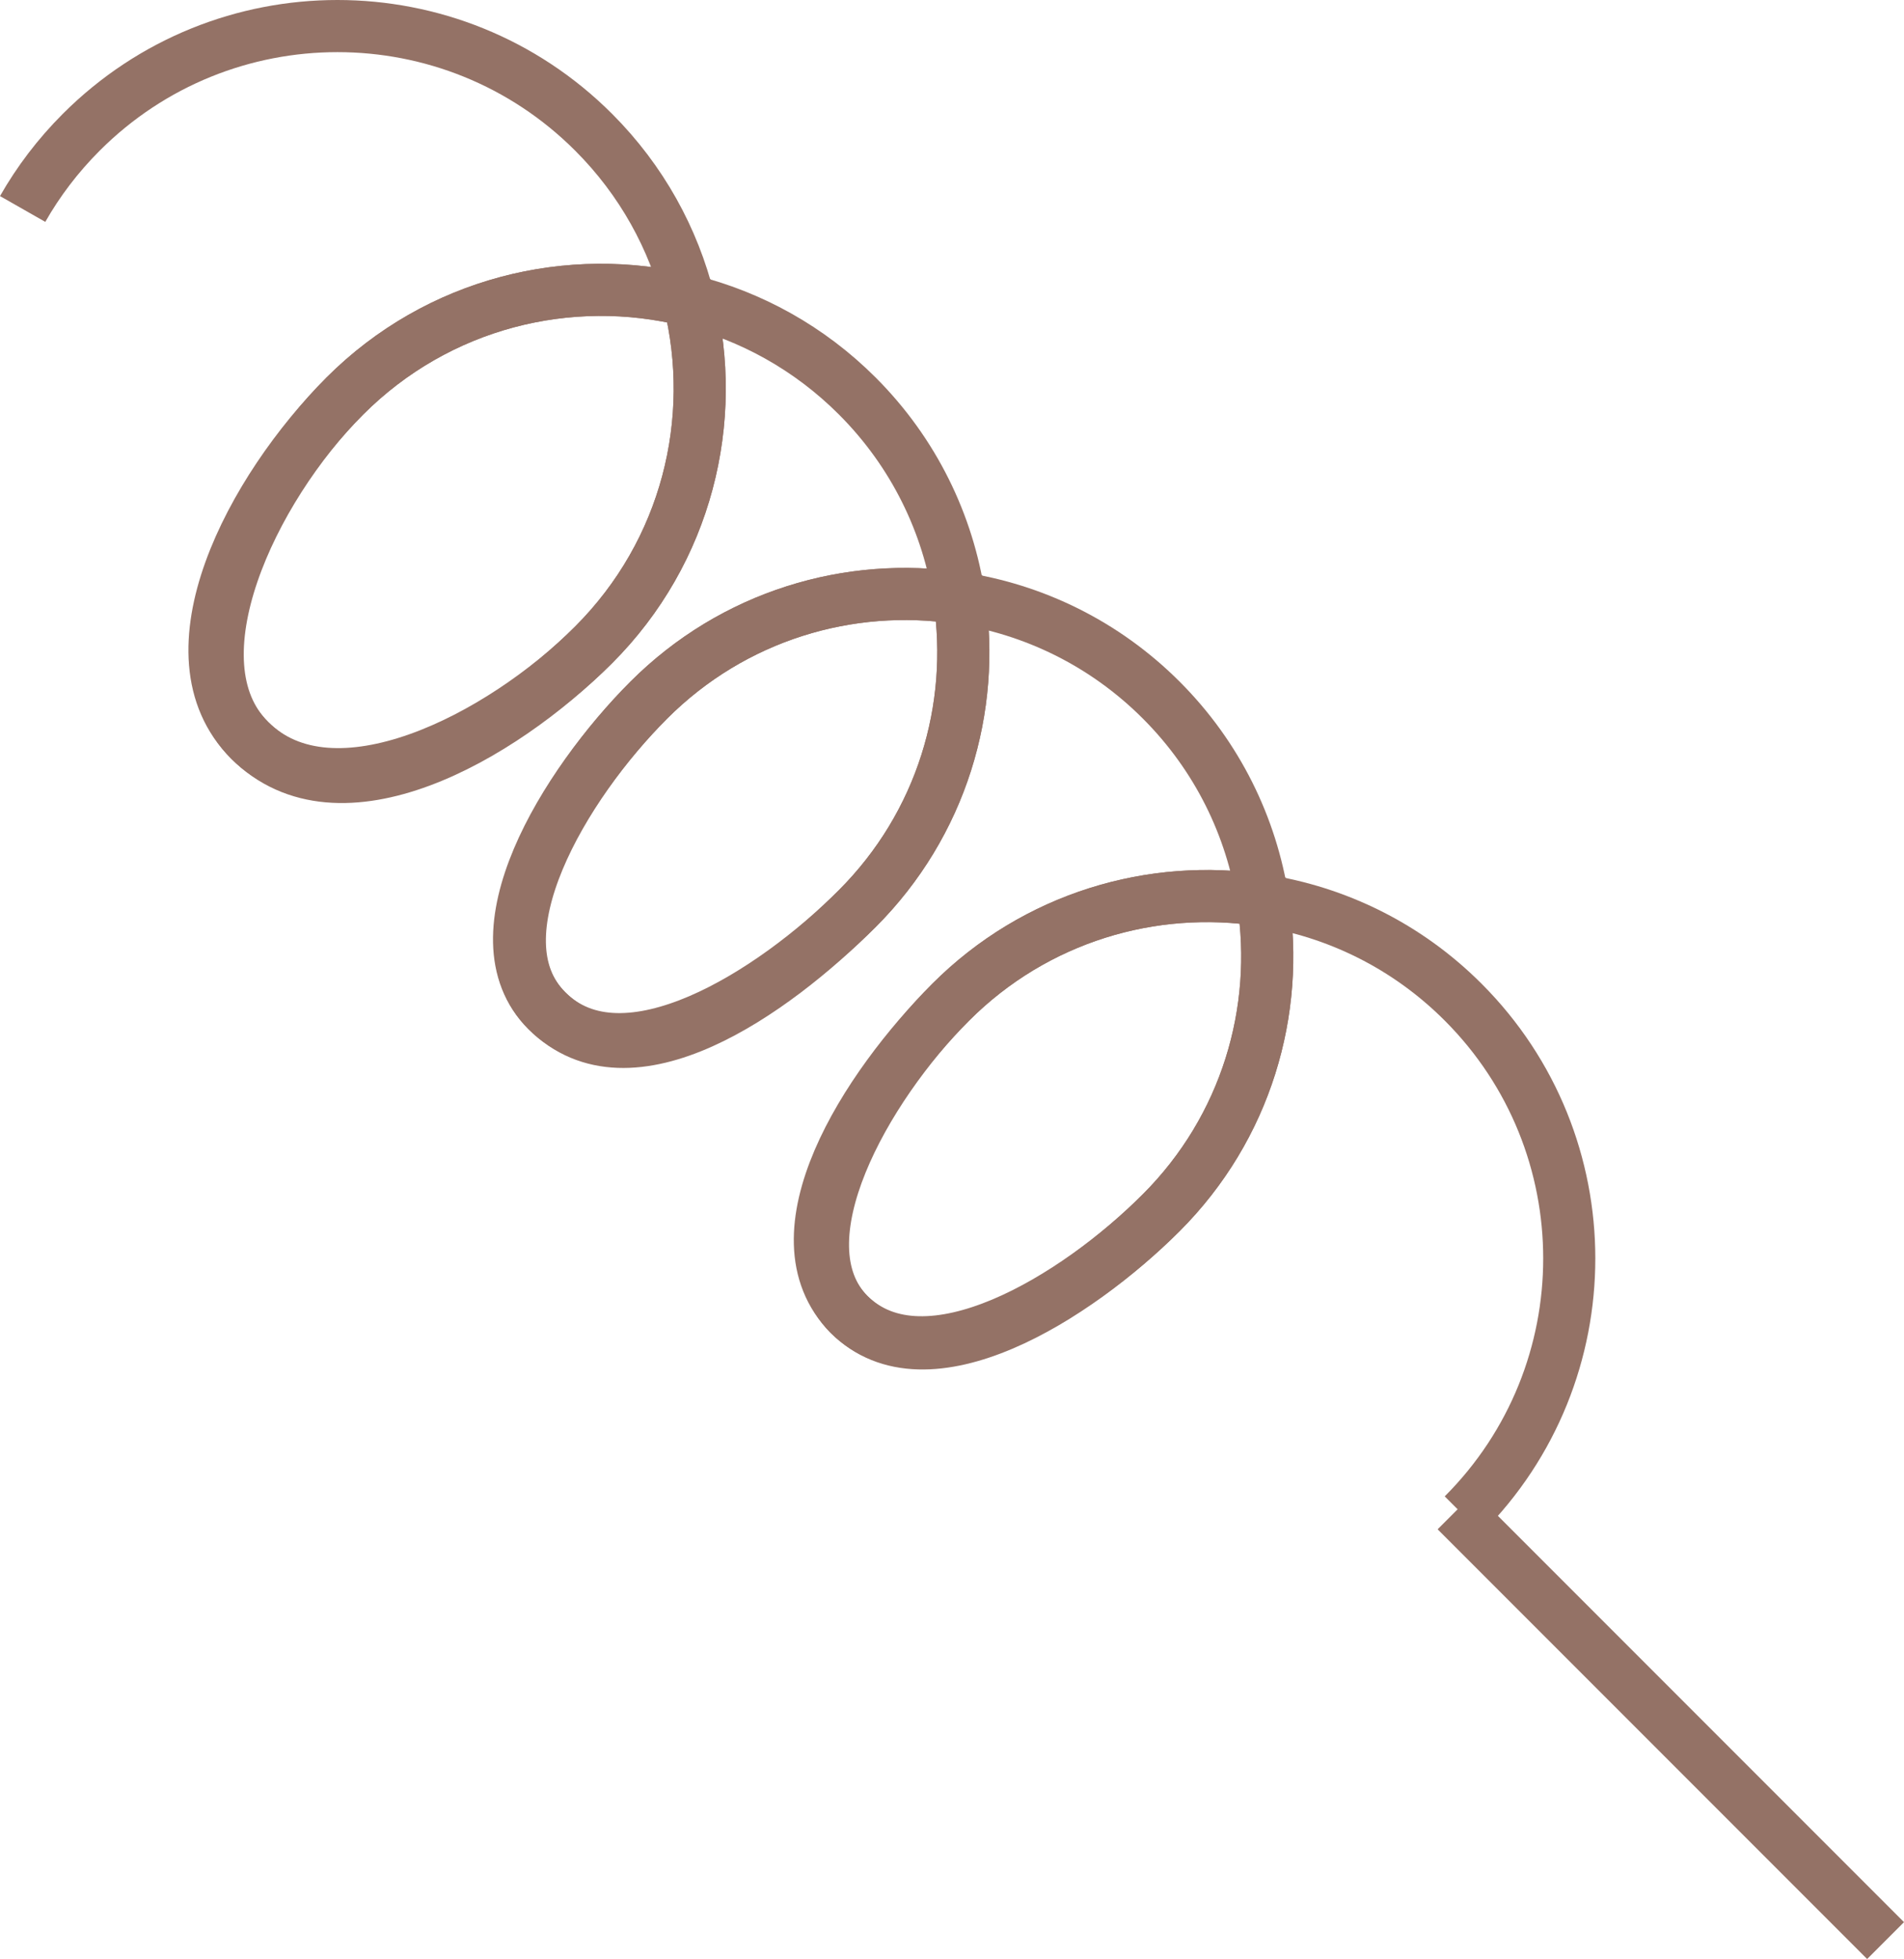 ﻿<?xml version="1.0" encoding="utf-8"?>

<svg version="1.1" id="图层_1" xmlns="http://www.w3.org/2000/svg" xmlns:xlink="http://www.w3.org/1999/xlink" x="0px" y="0px" width="73.076px" height="75.152px" viewBox="0 0 73.076 75.152" enable-background="new 0 0 73.076 75.152" xml:space="preserve">
<g>
	<path fill="none" stroke="#947266" stroke-width="2" stroke-miterlimit="10" d="M9.579,28.396&#xD;&#xA;		c-3.025-3.025,0.078-9.625,3.658-13.205c3.58-3.58,8.626-4.799,13.206-3.658c-0.59-2.367-1.808-4.609-3.659-6.459&#xD;&#xA;		c-5.431-5.432-14.235-5.432-19.666,0C2.22,5.972,1.47,6.962,0.869,8.017" />
	<path fill="none" stroke="#947266" stroke-width="2" stroke-miterlimit="10" d="M20.987,38.771&#xD;&#xA;		c-2.82-2.82,0.668-8.668,3.915-11.914c3.247-3.246,7.698-4.551,11.915-3.914c-0.428-2.838-1.731-5.568-3.915-7.752&#xD;&#xA;		c-1.851-1.85-4.093-3.068-6.459-3.658c1.14,4.58-0.079,9.625-3.659,13.205c-3.579,3.58-9.999,6.865-13.205,3.658" />
	<path fill="none" stroke="#947266" stroke-width="2" stroke-miterlimit="10" d="M22.783,24.738&#xD;&#xA;		c3.581-3.58,4.799-8.625,3.659-13.205c-4.58-1.141-9.626,0.078-13.206,3.658c-3.58,3.58-6.963,9.9-3.658,13.205&#xD;&#xA;		C13.03,31.847,19.204,28.318,22.783,24.738z" />
	<path fill="none" stroke="#947266" stroke-width="2" stroke-miterlimit="10" d="M32.586,50.425&#xD;&#xA;		c-2.728-2.781,0.641-8.717,3.904-11.98s7.746-4.563,11.981-3.904c-0.437-2.813-1.737-5.518-3.903-7.684&#xD;&#xA;		c-2.185-2.184-4.914-3.488-7.751-3.914c0.635,4.215-0.668,8.668-3.916,11.914c-3.246,3.246-8.958,6.871-11.914,3.914" />
	<path fill="none" stroke="#947266" stroke-width="2" stroke-miterlimit="10" d="M32.901,34.857&#xD;&#xA;		c3.247-3.246,4.55-7.699,3.916-11.914c-4.217-0.637-8.668,0.668-11.915,3.914c-3.246,3.246-6.805,9.025-3.915,11.914&#xD;&#xA;		C24.188,41.972,29.656,38.103,32.901,34.857z" />
	<path fill="none" stroke="#947266" stroke-width="2" stroke-miterlimit="10" d="M56.156,58.111c5.43-5.432,5.43-14.236,0-19.666&#xD;&#xA;		c-2.167-2.168-4.871-3.467-7.685-3.904c0.659,4.236-0.64,8.719-3.904,11.982c-3.263,3.262-8.995,6.889-11.98,3.902" />
	<path fill="none" stroke="#947266" stroke-width="2" stroke-miterlimit="10" d="M44.567,46.523&#xD;&#xA;		c3.265-3.264,4.563-7.746,3.904-11.982c-4.235-0.658-8.718,0.641-11.981,3.904s-6.912,8.918-3.904,11.98&#xD;&#xA;		C35.53,53.314,41.304,49.785,44.567,46.523z" />
	<line fill="none" stroke="#947266" stroke-width="2" stroke-miterlimit="10" x1="55.884" y1="57.96" x2="72.369" y2="74.445" />
</g>
</svg>
